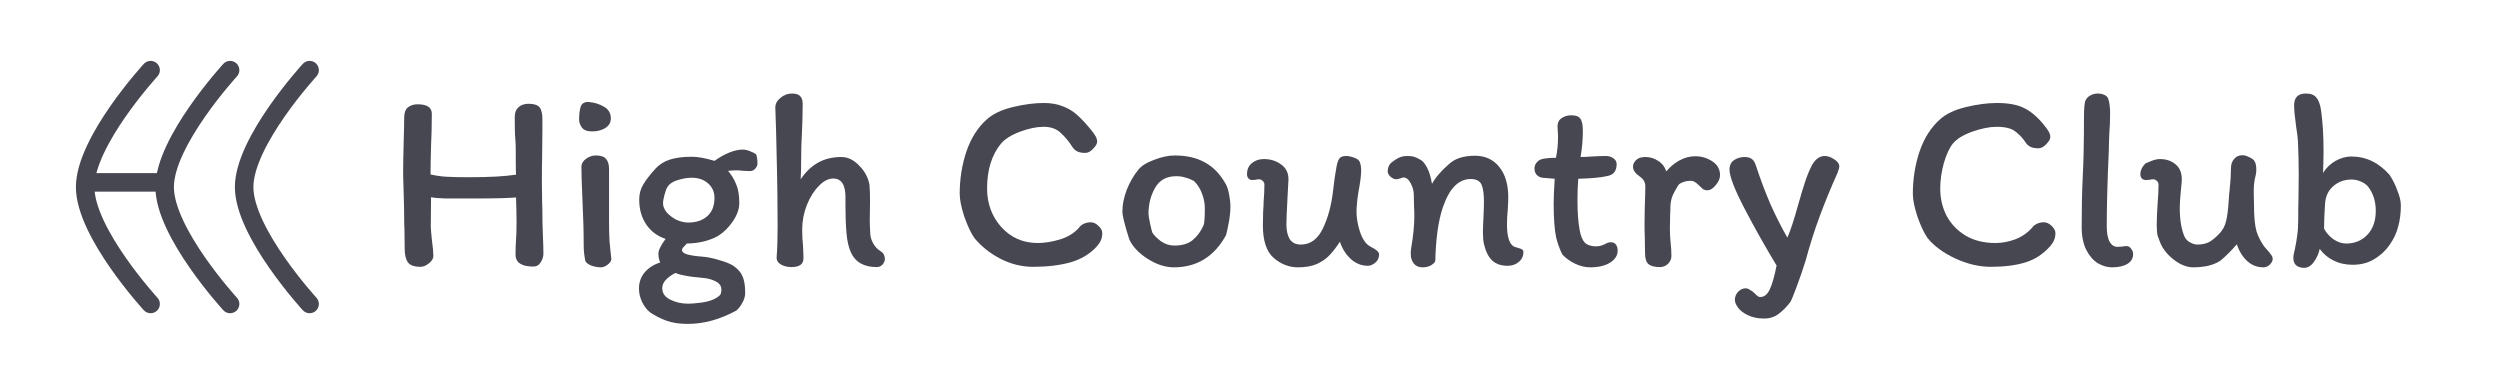 <svg width="324" height="50" viewBox="0 0 324 50" fill="none" xmlns="http://www.w3.org/2000/svg">
<path d="M66.878 22.637C66.856 22.284 66.844 21.753 66.844 21.045V19.784C66.844 18.944 66.822 18.314 66.778 17.893C66.734 17.54 66.712 16.622 66.712 15.14C66.712 14.609 66.867 14.2 67.176 13.913C67.508 13.603 67.95 13.448 68.503 13.448C69.211 13.448 69.686 13.603 69.93 13.913C70.173 14.222 70.295 14.731 70.295 15.439V16.699L70.261 20.348C70.239 21.056 70.228 22.118 70.228 23.533L70.261 26.253C70.284 26.674 70.295 27.259 70.295 28.012C70.295 28.609 70.317 29.46 70.361 30.566C70.405 31.583 70.427 32.346 70.427 32.855C70.427 33.275 70.306 33.662 70.062 34.016C69.841 34.37 69.532 34.547 69.133 34.547C67.585 34.547 66.811 34.027 66.811 32.988C66.811 32.413 66.834 31.771 66.878 31.064C66.922 30.555 66.944 29.781 66.944 28.741C66.944 28.012 66.922 26.961 66.878 25.59C65.838 25.678 64.047 25.723 61.504 25.723C59.911 25.723 58.673 25.723 57.788 25.723C56.903 25.7 56.262 25.645 55.864 25.557L55.831 29.372C55.831 29.615 55.886 30.267 55.997 31.329C56.107 32.037 56.163 32.656 56.163 33.187C56.163 33.518 55.964 33.839 55.565 34.149C55.19 34.436 54.836 34.58 54.504 34.58C53.708 34.58 53.166 34.392 52.878 34.016C52.591 33.618 52.447 33.021 52.447 32.225L52.414 29.604C52.392 29.294 52.381 28.863 52.381 28.31C52.381 27.492 52.359 26.375 52.314 24.959C52.27 23.677 52.248 22.748 52.248 22.173C52.248 21.31 52.27 20.105 52.314 18.557C52.359 17.097 52.381 16.014 52.381 15.306C52.381 14.598 52.558 14.123 52.911 13.879C53.265 13.636 53.663 13.514 54.106 13.514C55.344 13.514 55.964 13.924 55.964 14.742C55.964 16.202 55.93 17.595 55.864 18.922C55.82 20.603 55.798 21.83 55.798 22.604C56.439 22.759 57.114 22.858 57.821 22.903C58.529 22.947 59.524 22.969 60.807 22.969C63.417 22.969 65.44 22.858 66.878 22.637Z" fill="#474752"/>
<path d="M76.279 13.216C77.053 13.282 77.727 13.492 78.302 13.846C78.877 14.178 79.165 14.687 79.165 15.372C79.165 15.881 78.921 16.29 78.435 16.6C77.971 16.887 77.406 17.031 76.743 17.031C76.102 17.031 75.659 16.865 75.416 16.533C75.173 16.202 75.051 15.859 75.051 15.505C75.051 14.841 75.118 14.289 75.25 13.846C75.405 13.404 75.748 13.194 76.279 13.216ZM78.933 28.874C78.933 29.736 78.955 30.555 78.999 31.329C79.065 32.081 79.143 32.844 79.231 33.618C79.209 33.839 79.043 34.071 78.734 34.315C78.424 34.536 78.147 34.646 77.904 34.646C77.484 34.646 77.053 34.569 76.61 34.414C76.19 34.237 75.936 34.027 75.847 33.784C75.715 33.076 75.648 32.446 75.648 31.893C75.648 30.079 75.593 28.045 75.482 25.789C75.394 23.798 75.35 22.405 75.35 21.609C75.35 21.211 75.549 20.868 75.947 20.581C76.345 20.293 76.765 20.149 77.207 20.149C77.849 20.149 78.291 20.293 78.534 20.581C78.8 20.868 78.933 21.321 78.933 21.941V28.874Z" fill="#474752"/>
<path d="M95.05 34.447C95.647 34.867 96.046 35.332 96.245 35.84C96.466 36.349 96.576 37.057 96.576 37.964C96.576 38.406 96.444 38.848 96.178 39.291C95.935 39.733 95.681 40.054 95.415 40.253C93.314 41.403 91.213 41.978 89.112 41.978C88.073 41.978 87.177 41.845 86.425 41.58C85.673 41.314 84.966 40.96 84.302 40.518C83.86 40.186 83.495 39.722 83.207 39.125C82.942 38.55 82.809 37.975 82.809 37.4C82.809 36.603 83.052 35.907 83.539 35.31C84.048 34.713 84.722 34.281 85.563 34.016C85.408 33.684 85.33 33.297 85.33 32.855C85.33 32.435 85.64 31.804 86.259 30.964C85.198 30.61 84.357 29.98 83.738 29.073C83.141 28.166 82.842 27.105 82.842 25.888C82.842 25.136 83.019 24.473 83.373 23.898C83.727 23.301 84.258 22.615 84.966 21.841C85.452 21.31 86.071 20.923 86.823 20.68C87.575 20.437 88.515 20.315 89.643 20.315C90.439 20.315 91.423 20.492 92.596 20.846C93.989 19.873 95.216 19.386 96.278 19.386C96.543 19.386 96.842 19.453 97.174 19.585C97.527 19.718 97.793 19.851 97.97 19.983C98.102 20.227 98.169 20.636 98.169 21.211C98.169 21.432 98.069 21.653 97.87 21.874C97.693 22.073 97.461 22.173 97.174 22.173L96.377 22.14C95.979 22.096 95.67 22.073 95.448 22.073C95.205 22.073 94.84 22.096 94.354 22.14C94.818 22.693 95.172 23.279 95.415 23.898C95.681 24.517 95.813 25.324 95.813 26.32C95.813 27.072 95.537 27.857 94.984 28.675C94.431 29.493 93.779 30.135 93.027 30.599C91.877 31.218 90.539 31.539 89.013 31.561C88.836 31.738 88.681 31.904 88.548 32.059C88.438 32.191 88.382 32.302 88.382 32.39C88.382 32.634 88.593 32.822 89.013 32.954C89.433 33.087 90.074 33.187 90.937 33.253C91.6 33.297 92.33 33.441 93.126 33.684C93.945 33.905 94.586 34.16 95.05 34.447ZM89.212 28.841C90.229 28.841 91.047 28.564 91.667 28.012C92.286 27.459 92.596 26.674 92.596 25.656C92.596 24.882 92.319 24.252 91.766 23.765C91.213 23.279 90.505 23.035 89.643 23.035C89.09 23.035 88.493 23.135 87.852 23.334C87.232 23.511 86.79 23.798 86.525 24.197C86.392 24.373 86.259 24.716 86.127 25.225C85.994 25.711 85.927 26.087 85.927 26.353C85.927 26.729 86.082 27.116 86.392 27.514C86.724 27.89 87.144 28.21 87.653 28.476C88.183 28.719 88.703 28.841 89.212 28.841ZM91.302 36.04C90.085 35.929 89.223 35.818 88.714 35.708C88.228 35.619 87.829 35.509 87.52 35.376C86.392 35.973 85.828 36.626 85.828 37.333C85.828 37.997 86.171 38.494 86.856 38.826C87.542 39.18 88.327 39.357 89.212 39.357C89.61 39.357 90.152 39.313 90.837 39.224C91.523 39.136 92.098 38.981 92.562 38.76C92.872 38.605 93.104 38.45 93.259 38.295C93.414 38.163 93.491 37.908 93.491 37.532C93.491 37.068 93.248 36.714 92.761 36.471C92.275 36.227 91.788 36.084 91.302 36.04Z" fill="#474752"/>
<path d="M113.618 34.613C111.959 34.613 110.842 33.972 110.267 32.689C109.98 32.048 109.792 31.218 109.703 30.201C109.615 29.162 109.57 27.945 109.57 26.552V25.523C109.57 23.931 109.04 23.135 107.978 23.135C107.359 23.135 106.74 23.456 106.12 24.097C105.501 24.716 104.981 25.546 104.561 26.585C104.163 27.602 103.964 28.664 103.964 29.77C103.964 30.5 103.997 31.163 104.064 31.76C104.108 32.512 104.13 33.087 104.13 33.485C104.13 34.237 103.61 34.613 102.571 34.613C102.062 34.613 101.609 34.502 101.211 34.281C100.835 34.06 100.647 33.773 100.647 33.419C100.735 32.291 100.779 30.898 100.779 29.239L100.746 24.86C100.746 24.152 100.691 21.532 100.58 16.998L100.481 13.946C100.481 13.459 100.702 13.039 101.144 12.685C101.587 12.309 102.084 12.121 102.637 12.121C103.124 12.121 103.477 12.232 103.699 12.453C103.92 12.674 104.03 13.017 104.03 13.481C104.03 14.056 104.019 14.731 103.997 15.505C103.975 16.257 103.953 16.832 103.931 17.23C103.864 18.358 103.831 19.486 103.831 20.614C103.831 21.72 103.809 22.593 103.765 23.235C104.428 22.261 105.18 21.543 106.021 21.078C106.883 20.592 107.89 20.348 109.04 20.348C109.88 20.348 110.654 20.724 111.362 21.476C112.092 22.206 112.534 23.047 112.689 23.997C112.733 24.484 112.755 25.203 112.755 26.154L112.722 28.575C112.722 28.951 112.744 29.538 112.788 30.334C112.81 30.71 112.932 31.108 113.153 31.528C113.396 31.948 113.673 32.258 113.982 32.457C114.27 32.634 114.458 32.811 114.546 32.988C114.635 33.164 114.679 33.364 114.679 33.585C114.679 33.806 114.58 34.038 114.381 34.281C114.182 34.502 113.927 34.613 113.618 34.613Z" fill="#474752"/>
<path d="M141.296 16.699C141.628 17.097 141.86 17.418 141.993 17.661C142.126 17.904 142.192 18.137 142.192 18.358C142.192 18.623 142.015 18.933 141.661 19.287C141.329 19.641 140.998 19.817 140.666 19.817C140.224 19.817 139.87 19.751 139.604 19.619C139.339 19.486 139.118 19.276 138.941 18.988C138.521 18.325 138.034 17.739 137.481 17.23C136.928 16.699 136.187 16.434 135.259 16.434C134.352 16.434 133.335 16.644 132.207 17.064C131.079 17.484 130.249 18.004 129.719 18.623C128.524 20.083 127.927 22.018 127.927 24.429C127.927 26.353 128.524 28 129.719 29.372C130.979 30.787 132.572 31.495 134.496 31.495C135.38 31.495 136.342 31.34 137.382 31.03C138.443 30.699 139.284 30.168 139.903 29.438H139.87C140.268 29.018 140.765 28.808 141.363 28.808C141.716 28.808 142.048 28.962 142.358 29.272C142.69 29.582 142.855 29.891 142.855 30.201C142.855 30.533 142.8 30.831 142.69 31.097C142.601 31.34 142.424 31.616 142.159 31.926C141.252 32.921 140.091 33.618 138.675 34.016C137.282 34.392 135.69 34.58 133.898 34.58C132.417 34.58 130.99 34.226 129.619 33.518C128.27 32.811 127.153 31.915 126.268 30.831C125.826 30.19 125.395 29.272 124.975 28.078C124.577 26.861 124.378 25.877 124.378 25.125C124.378 23.201 124.665 21.377 125.24 19.652C125.837 17.904 126.722 16.511 127.894 15.472C128.668 14.764 129.785 14.233 131.245 13.879C132.704 13.526 134.042 13.349 135.259 13.349C136.232 13.349 137.061 13.492 137.747 13.78C138.454 14.045 139.063 14.41 139.571 14.875C140.08 15.317 140.655 15.925 141.296 16.699Z" fill="#474752"/>
<path d="M158.864 23.865C159.041 24.174 159.185 24.628 159.296 25.225C159.406 25.8 159.462 26.32 159.462 26.784C159.462 27.381 159.395 28.045 159.262 28.774C159.13 29.504 159.008 30.068 158.898 30.466C157.372 33.253 155.116 34.646 152.13 34.646C151.024 34.646 149.896 34.281 148.746 33.551C147.596 32.822 146.8 31.981 146.358 31.03C145.761 29.151 145.462 27.945 145.462 27.414C145.462 26.53 145.65 25.59 146.026 24.595C146.424 23.599 146.922 22.737 147.519 22.007C147.917 21.498 148.603 21.067 149.576 20.713C150.549 20.337 151.433 20.149 152.23 20.149C153.778 20.149 155.083 20.448 156.144 21.045C157.228 21.62 158.135 22.56 158.864 23.865ZM155.978 29.206C156.089 28.985 156.144 28.244 156.144 26.983C156.144 26.342 156.022 25.711 155.779 25.092C155.558 24.473 155.226 23.942 154.784 23.5C154.74 23.456 154.618 23.389 154.419 23.301C154.22 23.19 153.944 23.091 153.59 23.002C153.258 22.892 152.871 22.836 152.429 22.836C151.19 22.836 150.283 23.334 149.708 24.329C149.133 25.324 148.846 26.452 148.846 27.713C148.846 27.912 148.912 28.321 149.045 28.94C149.178 29.56 149.277 29.958 149.343 30.135C149.52 30.444 149.874 30.809 150.405 31.229C150.958 31.627 151.555 31.826 152.196 31.826C153.192 31.826 153.977 31.594 154.552 31.13C155.149 30.643 155.624 30.002 155.978 29.206Z" fill="#474752"/>
<path d="M162.275 23.334C162.098 23.334 161.943 23.268 161.811 23.135C161.678 22.98 161.612 22.803 161.612 22.604C161.612 21.963 161.822 21.476 162.242 21.145C162.662 20.791 163.182 20.614 163.801 20.614C164.664 20.614 165.404 20.846 166.024 21.31C166.665 21.753 166.986 22.394 166.986 23.235C166.986 23.456 166.942 24.296 166.853 25.756C166.765 27.436 166.72 28.553 166.72 29.106C166.72 29.88 166.864 30.511 167.152 30.997C167.461 31.462 167.937 31.694 168.578 31.694C169.817 31.694 170.768 31.008 171.431 29.637C172.117 28.244 172.57 26.541 172.791 24.528C172.88 23.644 173.012 22.715 173.189 21.742C173.278 21.211 173.399 20.824 173.554 20.581C173.709 20.337 174.008 20.216 174.45 20.216C174.737 20.216 175.069 20.282 175.445 20.415C175.843 20.547 176.097 20.724 176.208 20.945C176.341 21.277 176.407 21.642 176.407 22.04C176.407 22.593 176.33 23.312 176.175 24.197C175.998 25.081 175.876 26.043 175.81 27.083C175.766 28.012 175.91 28.985 176.241 30.002C176.573 31.019 177.048 31.683 177.668 31.992C178.375 32.346 178.729 32.667 178.729 32.954C178.729 33.419 178.563 33.784 178.232 34.049C177.9 34.315 177.579 34.447 177.27 34.447C176.451 34.447 175.71 34.149 175.047 33.551C174.406 32.954 173.941 32.214 173.654 31.329C173.189 32.037 172.736 32.623 172.294 33.087C171.873 33.529 171.332 33.905 170.668 34.215C170.005 34.502 169.186 34.646 168.213 34.646C167.063 34.646 166.013 34.237 165.062 33.419C164.133 32.6 163.668 31.196 163.668 29.206C163.668 28.653 163.679 28.067 163.702 27.448C163.746 26.828 163.768 26.386 163.768 26.121C163.834 25.324 163.867 24.595 163.867 23.931C163.867 23.732 163.79 23.566 163.635 23.433C163.502 23.301 163.348 23.235 163.171 23.235C163.038 23.235 162.883 23.257 162.706 23.301C162.552 23.323 162.408 23.334 162.275 23.334Z" fill="#474752"/>
<path d="M196.201 31.959C196.311 32.003 196.488 32.059 196.732 32.125C196.975 32.191 197.152 32.258 197.262 32.324C197.373 32.39 197.428 32.49 197.428 32.623C197.45 33.153 197.251 33.596 196.831 33.95C196.433 34.281 195.957 34.447 195.405 34.447C194.542 34.447 193.868 34.215 193.381 33.751C192.894 33.286 192.541 32.578 192.319 31.627C192.231 31.252 192.187 30.732 192.187 30.068C192.187 29.692 192.209 29.084 192.253 28.244C192.297 27.359 192.319 26.651 192.319 26.121C192.319 25.17 192.22 24.451 192.021 23.964C191.822 23.456 191.346 23.201 190.594 23.201C189.82 23.201 189.124 23.511 188.504 24.13C187.907 24.749 187.399 25.678 186.978 26.917C186.403 28.642 186.083 30.931 186.016 33.784C186.016 33.938 185.85 34.127 185.519 34.348C185.209 34.547 184.833 34.646 184.391 34.646C183.573 34.646 183.064 34.215 182.865 33.352L182.832 32.788C182.832 32.59 182.854 32.357 182.898 32.092C183.163 30.544 183.296 29.195 183.296 28.045C183.296 27.536 183.285 27.138 183.263 26.85L183.23 25.291C183.23 24.76 183.097 24.252 182.832 23.765C182.566 23.257 182.257 23.002 181.903 23.002C181.792 23.002 181.637 23.047 181.438 23.135C181.239 23.201 181.073 23.235 180.941 23.235C180.72 23.235 180.476 23.124 180.211 22.903C179.968 22.682 179.846 22.449 179.846 22.206C179.846 21.742 180.001 21.366 180.31 21.078C180.642 20.813 180.963 20.603 181.273 20.448C181.604 20.293 181.98 20.216 182.4 20.216C182.754 20.216 183.042 20.249 183.263 20.315C183.484 20.381 183.783 20.525 184.159 20.746C184.38 20.857 184.634 21.167 184.922 21.675C185.209 22.184 185.43 22.903 185.585 23.832C186.027 23.013 186.768 22.151 187.808 21.244C188.582 20.536 189.699 20.183 191.158 20.183C192.485 20.183 193.536 20.669 194.31 21.642C195.084 22.593 195.471 23.909 195.471 25.59C195.471 25.922 195.449 26.463 195.405 27.215C195.338 27.812 195.305 28.443 195.305 29.106C195.305 30.654 195.604 31.605 196.201 31.959Z" fill="#474752"/>
<path d="M199.896 23.035C199.586 22.991 199.332 22.858 199.133 22.637C198.956 22.416 198.867 22.151 198.867 21.841C198.867 21.686 198.901 21.52 198.967 21.343C199.055 21.167 199.177 21.012 199.332 20.879C199.619 20.592 200.393 20.448 201.654 20.448C201.831 19.585 201.919 18.712 201.919 17.827C201.919 17.495 201.908 17.208 201.886 16.965C201.864 16.721 201.853 16.533 201.853 16.401C201.853 15.914 202.03 15.549 202.384 15.306C202.76 15.063 203.18 14.941 203.644 14.941C204.219 14.941 204.606 15.085 204.805 15.372C205.027 15.66 205.137 16.191 205.137 16.965C205.137 18.115 205.038 19.242 204.839 20.348C205.192 20.348 205.679 20.326 206.298 20.282C207.139 20.238 207.747 20.216 208.123 20.216C208.499 20.216 208.82 20.315 209.085 20.514C209.372 20.691 209.516 20.945 209.516 21.277C209.516 22.14 209.129 22.648 208.355 22.803C207.537 23.002 206.265 23.124 204.54 23.168C204.474 24.031 204.441 24.971 204.441 25.988C204.441 27.58 204.54 28.885 204.739 29.902C204.872 30.61 205.093 31.13 205.403 31.462C205.734 31.771 206.221 31.926 206.862 31.926C207.238 31.926 207.625 31.826 208.023 31.627C208.289 31.473 208.532 31.395 208.753 31.395C209.063 31.395 209.284 31.495 209.417 31.694C209.571 31.893 209.649 32.158 209.649 32.49C209.649 33.109 209.317 33.629 208.654 34.049C207.99 34.447 207.139 34.646 206.099 34.646C205.458 34.646 204.805 34.491 204.142 34.182C203.501 33.872 202.959 33.485 202.516 33.021C202.45 32.954 202.328 32.7 202.152 32.258C201.975 31.815 201.82 31.34 201.687 30.831C201.466 29.792 201.355 28.332 201.355 26.452C201.355 25.634 201.4 24.539 201.488 23.168L199.896 23.035Z" fill="#474752"/>
<path d="M212.501 22.869C211.926 22.471 211.639 22.051 211.639 21.609C211.639 21.299 211.771 21.012 212.037 20.746C212.302 20.481 212.7 20.348 213.231 20.348C213.85 20.348 214.403 20.514 214.89 20.846C215.398 21.156 215.752 21.609 215.951 22.206C216.46 21.609 217.035 21.133 217.676 20.78C218.34 20.426 219.014 20.249 219.7 20.249C220.518 20.249 221.259 20.47 221.922 20.912C222.586 21.355 222.918 21.952 222.918 22.704C222.918 23.124 222.73 23.555 222.354 23.997C222 24.44 221.635 24.661 221.259 24.661C221.06 24.661 220.883 24.617 220.728 24.528C220.595 24.418 220.43 24.263 220.231 24.064C220.009 23.843 219.821 23.688 219.667 23.599C219.512 23.489 219.335 23.433 219.136 23.433C218.782 23.433 218.45 23.489 218.141 23.599C217.831 23.71 217.621 23.843 217.51 23.997C217.156 24.55 216.891 25.048 216.714 25.49C216.559 25.933 216.482 26.408 216.482 26.917C216.482 27.293 216.471 27.591 216.449 27.812L216.416 29.703C216.416 29.991 216.427 30.311 216.449 30.665C216.471 31.019 216.493 31.285 216.515 31.462C216.581 32.059 216.615 32.634 216.615 33.187C216.615 33.563 216.471 33.894 216.183 34.182C215.896 34.469 215.542 34.613 215.122 34.613C214.458 34.613 213.972 34.491 213.662 34.248C213.352 33.983 213.198 33.507 213.198 32.822L213.165 30.699C213.142 30.278 213.131 29.681 213.131 28.907L213.165 26.718C213.209 25.656 213.231 24.794 213.231 24.13C213.231 23.887 213.176 23.666 213.065 23.467C212.977 23.268 212.789 23.069 212.501 22.869Z" fill="#474752"/>
<path d="M228.622 41.281C227.804 41.281 227.107 41.137 226.532 40.85C225.957 40.584 225.526 40.253 225.238 39.855C224.973 39.479 224.84 39.147 224.84 38.859C224.84 38.461 224.984 38.107 225.271 37.798C225.559 37.51 225.88 37.367 226.233 37.367C226.432 37.367 226.62 37.433 226.797 37.566C226.996 37.698 227.118 37.776 227.162 37.798C227.273 37.886 227.417 38.019 227.594 38.196C227.771 38.395 227.947 38.494 228.124 38.494C228.633 38.494 229.042 38.174 229.352 37.532C229.661 36.891 229.96 35.852 230.247 34.414C228.788 32.003 227.406 29.549 226.101 27.049C224.796 24.55 224.143 22.858 224.143 21.974C224.143 21.421 224.343 21.012 224.741 20.746C225.139 20.481 225.592 20.348 226.101 20.348C226.477 20.348 226.775 20.426 226.996 20.581C227.218 20.713 227.395 20.968 227.527 21.343C228.146 23.223 228.777 24.904 229.418 26.386C230.059 27.846 230.8 29.316 231.641 30.798C232.039 29.913 232.514 28.465 233.067 26.452C233.399 25.28 233.687 24.329 233.93 23.599C234.173 22.847 234.45 22.162 234.759 21.543C234.958 21.145 235.201 20.824 235.489 20.581C235.799 20.337 236.13 20.216 236.484 20.216C236.882 20.216 237.291 20.359 237.712 20.647C238.154 20.912 238.375 21.233 238.375 21.609C238.375 21.72 238.298 21.985 238.143 22.405C237.28 24.329 236.517 26.187 235.854 27.978C235.19 29.748 234.571 31.694 233.996 33.817C233.642 34.945 233.266 36.04 232.868 37.101C232.47 38.185 232.194 38.859 232.039 39.125C231.574 39.744 231.077 40.253 230.546 40.651C230.015 41.071 229.374 41.281 228.622 41.281Z" fill="#474752"/>
<path d="M264.823 16.102C265.155 16.5 265.387 16.821 265.52 17.064C265.653 17.307 265.719 17.54 265.719 17.761C265.719 18.026 265.542 18.336 265.188 18.69C264.857 19.044 264.525 19.22 264.193 19.22C263.751 19.22 263.397 19.154 263.132 19.021C262.866 18.889 262.645 18.679 262.468 18.391C262.114 17.86 261.683 17.407 261.174 17.031C260.666 16.633 259.869 16.434 258.786 16.434C257.857 16.434 256.795 16.644 255.601 17.064C254.429 17.484 253.589 18.004 253.08 18.623C252.638 19.176 252.251 20.017 251.919 21.145C251.609 22.272 251.454 23.367 251.454 24.429C251.454 25.711 251.731 26.895 252.284 27.978C252.859 29.04 253.677 29.891 254.739 30.533C255.822 31.174 257.116 31.495 258.62 31.495C259.438 31.495 260.279 31.34 261.141 31.03C262.026 30.699 262.789 30.168 263.43 29.438H263.397C263.795 29.018 264.293 28.808 264.89 28.808C265.244 28.808 265.575 28.962 265.885 29.272C266.217 29.582 266.383 29.891 266.383 30.201C266.383 30.533 266.327 30.831 266.217 31.097C266.128 31.34 265.951 31.616 265.686 31.926C264.779 32.943 263.707 33.64 262.468 34.016C261.23 34.392 259.748 34.58 258.023 34.58C256.497 34.58 254.949 34.215 253.378 33.485C251.83 32.755 250.636 31.871 249.796 30.831C249.353 30.19 248.922 29.272 248.502 28.078C248.104 26.861 247.905 25.877 247.905 25.125C247.905 23.201 248.192 21.377 248.767 19.652C249.364 17.904 250.249 16.511 251.421 15.472C252.195 14.764 253.312 14.233 254.772 13.879C256.231 13.526 257.569 13.349 258.786 13.349C260.268 13.349 261.429 13.559 262.269 13.979C263.132 14.377 263.983 15.085 264.823 16.102Z" fill="#474752"/>
<path d="M273.037 29.372C273.037 30.212 273.158 30.864 273.401 31.329C273.667 31.771 273.999 31.992 274.397 31.992C274.618 31.992 274.828 31.981 275.027 31.959C275.226 31.915 275.425 31.893 275.624 31.893C275.845 31.893 276.033 32.003 276.188 32.225C276.365 32.446 276.453 32.689 276.453 32.954C276.453 33.485 276.199 33.905 275.69 34.215C275.204 34.502 274.54 34.646 273.7 34.646C273.103 34.646 272.495 34.469 271.875 34.115C271.278 33.739 270.781 33.164 270.383 32.39C269.985 31.594 269.786 30.61 269.786 29.438C269.786 26.917 269.83 24.783 269.918 23.035C270.029 20.956 270.084 18.336 270.084 15.173C270.084 14.178 270.139 13.481 270.25 13.083C270.383 12.774 270.593 12.541 270.88 12.387C271.19 12.21 271.511 12.121 271.842 12.121C272.174 12.121 272.462 12.177 272.705 12.287C272.97 12.398 273.147 12.575 273.236 12.818C273.324 13.083 273.379 13.349 273.401 13.614C273.446 13.857 273.468 14.211 273.468 14.676C273.468 15.582 273.435 16.456 273.368 17.296C273.324 18.314 273.302 19.055 273.302 19.519C273.125 23.411 273.037 26.696 273.037 29.372Z" fill="#474752"/>
<path d="M278.086 23.334C277.909 23.334 277.743 23.268 277.588 23.135C277.455 22.98 277.389 22.803 277.389 22.604C277.389 22.096 277.61 21.62 278.053 21.178C278.185 21.111 278.451 21.001 278.849 20.846C279.247 20.691 279.601 20.614 279.91 20.614C280.751 20.614 281.436 20.846 281.967 21.31C282.498 21.753 282.763 22.394 282.763 23.235C282.763 23.478 282.719 23.997 282.631 24.794C282.542 25.723 282.498 26.441 282.498 26.95C282.498 28.498 282.708 29.748 283.128 30.699C283.283 31.008 283.526 31.252 283.858 31.428C284.19 31.605 284.488 31.694 284.754 31.694C285.395 31.694 285.915 31.583 286.313 31.362C286.711 31.141 287.142 30.787 287.607 30.3C288.071 29.814 288.37 29.261 288.502 28.642C288.657 28.023 288.768 27.171 288.834 26.087C288.878 25.38 288.923 24.86 288.967 24.528C289.077 23.467 289.133 22.56 289.133 21.808C289.133 21.321 289.265 20.923 289.531 20.614C289.796 20.282 290.161 20.116 290.625 20.116C290.891 20.116 291.189 20.205 291.521 20.381C291.875 20.536 292.107 20.724 292.218 20.945C292.35 21.167 292.417 21.532 292.417 22.04C292.417 22.306 292.384 22.56 292.317 22.803C292.162 23.356 292.085 24.02 292.085 24.794L292.118 26.519C292.118 28.089 292.229 29.25 292.45 30.002C292.561 30.356 292.715 30.721 292.914 31.097C293.113 31.451 293.301 31.749 293.478 31.992C293.921 32.479 294.208 32.822 294.341 33.021C294.474 33.198 294.54 33.375 294.54 33.551C294.54 33.817 294.407 34.071 294.142 34.315C293.899 34.536 293.633 34.646 293.346 34.646C292.527 34.646 291.82 34.37 291.223 33.817C290.625 33.264 290.183 32.545 289.896 31.661C289.144 32.523 288.447 33.22 287.806 33.751C287.363 34.06 286.821 34.292 286.18 34.447C285.539 34.58 284.897 34.646 284.256 34.646C283.394 34.646 282.52 34.292 281.635 33.585C280.751 32.877 280.154 32.059 279.844 31.13C279.822 31.086 279.755 30.909 279.645 30.599C279.556 30.289 279.512 29.825 279.512 29.206C279.512 28.387 279.556 27.359 279.645 26.121C279.711 25.324 279.744 24.595 279.744 23.931C279.744 23.732 279.667 23.566 279.512 23.433C279.379 23.301 279.225 23.235 279.048 23.235C278.915 23.235 278.76 23.257 278.583 23.301C278.428 23.323 278.263 23.334 278.086 23.334Z" fill="#474752"/>
<path d="M297.848 28.542C297.848 27.304 297.86 26.364 297.882 25.723L297.915 22.571C297.915 21.288 297.882 19.884 297.815 18.358C297.793 17.893 297.716 17.252 297.583 16.434C297.406 15.195 297.318 14.267 297.318 13.647C297.318 12.63 297.826 12.121 298.844 12.121C299.485 12.121 299.938 12.298 300.204 12.652C300.491 12.984 300.69 13.514 300.801 14.244C301.022 15.77 301.133 17.562 301.133 19.619C301.133 20.238 301.111 21.167 301.066 22.405C301.487 21.742 302.028 21.222 302.692 20.846C303.377 20.47 304.052 20.282 304.715 20.282C306.64 20.282 308.298 21.078 309.692 22.671C310.068 23.223 310.399 23.887 310.687 24.661C310.996 25.413 311.151 26.065 311.151 26.618C311.151 27.591 311.041 28.487 310.819 29.305C310.62 30.124 310.256 30.92 309.725 31.694C309.194 32.468 308.519 33.098 307.701 33.585C306.905 34.071 305.976 34.315 304.915 34.315C303.986 34.315 303.145 34.127 302.393 33.751C301.663 33.375 301.077 32.877 300.635 32.258C300.525 32.811 300.281 33.364 299.905 33.916C299.529 34.447 299.098 34.713 298.612 34.713C298.213 34.713 297.882 34.613 297.616 34.414C297.351 34.193 297.218 33.872 297.218 33.452C297.218 33.142 297.285 32.755 297.417 32.291C297.55 31.65 297.649 31.064 297.716 30.533C297.804 29.98 297.848 29.316 297.848 28.542ZM304.085 31.561C305.169 31.561 306.076 31.185 306.805 30.433C307.535 29.659 307.9 28.62 307.9 27.315C307.9 26.121 307.579 25.092 306.938 24.23C306.717 23.942 306.396 23.71 305.976 23.533C305.578 23.356 305.18 23.268 304.782 23.268C303.853 23.268 303.068 23.544 302.426 24.097C301.785 24.628 301.42 25.369 301.332 26.32C301.243 27.602 301.199 28.708 301.199 29.637C301.464 30.146 301.863 30.599 302.393 30.997C302.946 31.373 303.51 31.561 304.085 31.561Z" fill="#474752"/>
<path fill-rule="evenodd" clip-rule="evenodd" d="M20.404 9.903C20.404 9.903 20.404 9.903 20.404 9.903L20.4 9.907L20.384 9.925C20.369 9.941 20.347 9.966 20.317 9.999C20.258 10.064 20.17 10.163 20.058 10.291C19.832 10.548 19.508 10.923 19.118 11.393C18.338 12.333 17.299 13.645 16.263 15.133C15.225 16.626 14.205 18.273 13.448 19.888C12.683 21.522 12.236 23.021 12.236 24.242C12.236 25.464 12.683 26.963 13.448 28.597C14.205 30.211 15.225 31.859 16.263 33.352C17.299 34.84 18.338 36.152 19.118 37.092C19.508 37.562 19.832 37.937 20.058 38.194C20.17 38.322 20.258 38.42 20.317 38.486C20.347 38.519 20.369 38.544 20.384 38.56L20.4 38.578L20.404 38.581C20.404 38.581 20.404 38.582 20.404 38.582C20.853 39.07 20.821 39.829 20.333 40.278C19.845 40.726 19.085 40.694 18.637 40.206L19.521 39.394C18.637 40.206 18.637 40.206 18.637 40.206L18.634 40.203L18.629 40.197L18.609 40.175C18.591 40.155 18.566 40.127 18.533 40.091C18.468 40.019 18.374 39.913 18.255 39.778C18.016 39.506 17.677 39.114 17.272 38.625C16.461 37.649 15.379 36.282 14.293 34.722C13.211 33.167 12.11 31.396 11.275 29.615C10.45 27.854 9.836 25.979 9.836 24.242C9.836 22.506 10.45 20.631 11.275 18.87C12.11 17.088 13.211 15.318 14.293 13.762C15.379 12.203 16.461 10.836 17.272 9.86C17.677 9.371 18.016 8.979 18.255 8.707C18.374 8.571 18.468 8.466 18.533 8.393C18.566 8.357 18.591 8.329 18.609 8.31L18.629 8.288L18.636 8.28C18.636 8.28 18.637 8.279 19.521 9.091L18.637 8.279C19.085 7.791 19.845 7.759 20.333 8.207C20.821 8.656 20.853 9.415 20.404 9.903Z" fill="#474752"/>
<path fill-rule="evenodd" clip-rule="evenodd" d="M30.707 9.903C30.707 9.903 30.707 9.903 30.707 9.903L30.703 9.907L30.687 9.925C30.672 9.941 30.65 9.966 30.62 9.999C30.561 10.064 30.473 10.163 30.36 10.291C30.135 10.548 29.811 10.923 29.421 11.393C28.64 12.333 27.602 13.645 26.566 15.133C25.527 16.626 24.507 18.273 23.751 19.888C22.985 21.522 22.539 23.021 22.539 24.242C22.539 25.464 22.985 26.963 23.751 28.597C24.507 30.211 25.527 31.859 26.566 33.352C27.602 34.84 28.64 36.152 29.421 37.092C29.811 37.562 30.135 37.937 30.36 38.194C30.473 38.322 30.561 38.42 30.62 38.486C30.65 38.519 30.672 38.544 30.687 38.56L30.703 38.578L30.706 38.581C30.707 38.581 30.707 38.582 30.707 38.582C31.155 39.07 31.123 39.829 30.635 40.278C30.147 40.726 29.388 40.694 28.94 40.206L29.823 39.394C28.94 40.206 28.94 40.206 28.94 40.206L28.937 40.203L28.932 40.197L28.911 40.175C28.894 40.155 28.869 40.127 28.836 40.091C28.771 40.019 28.677 39.913 28.557 39.778C28.319 39.506 27.98 39.114 27.574 38.625C26.764 37.649 25.681 36.282 24.596 34.722C23.513 33.167 22.412 31.396 21.578 29.615C20.752 27.854 20.139 25.979 20.139 24.242C20.139 22.506 20.752 20.631 21.578 18.87C22.412 17.088 23.513 15.318 24.596 13.762C25.681 12.203 26.764 10.836 27.574 9.86C27.98 9.371 28.319 8.979 28.557 8.707C28.677 8.571 28.771 8.466 28.836 8.393C28.869 8.357 28.894 8.329 28.911 8.31L28.932 8.288L28.939 8.28C28.939 8.28 28.94 8.279 29.823 9.091L28.94 8.279C29.388 7.791 30.147 7.759 30.635 8.207C31.123 8.656 31.155 9.415 30.707 9.903Z" fill="#474752"/>
<path fill-rule="evenodd" clip-rule="evenodd" d="M41.01 9.903C41.01 9.903 41.01 9.903 41.01 9.903L41.006 9.907L40.99 9.925C40.975 9.941 40.953 9.966 40.923 9.999C40.864 10.064 40.776 10.163 40.663 10.291C40.438 10.548 40.113 10.923 39.724 11.393C38.943 12.333 37.905 13.645 36.869 15.133C35.83 16.626 34.81 18.273 34.054 19.888C33.288 21.522 32.841 23.021 32.841 24.242C32.841 25.464 33.288 26.963 34.054 28.597C34.81 30.211 35.83 31.859 36.869 33.352C37.905 34.84 38.943 36.152 39.724 37.092C40.113 37.562 40.438 37.937 40.663 38.194C40.776 38.322 40.864 38.42 40.923 38.486C40.953 38.519 40.975 38.544 40.99 38.56L41.006 38.578L41.009 38.581C41.009 38.581 41.01 38.582 41.01 38.582C41.458 39.07 41.426 39.829 40.938 40.278C40.45 40.726 39.691 40.694 39.242 40.206L40.126 39.394C39.242 40.206 39.243 40.206 39.242 40.206L39.24 40.203L39.234 40.197L39.214 40.175C39.197 40.155 39.171 40.127 39.139 40.091C39.074 40.019 38.979 39.913 38.86 39.778C38.622 39.506 38.283 39.114 37.877 38.625C37.067 37.649 35.984 36.282 34.899 34.722C33.816 33.167 32.715 31.396 31.88 29.615C31.055 27.854 30.441 25.979 30.441 24.242C30.441 22.506 31.055 20.631 31.88 18.87C32.715 17.088 33.816 15.318 34.899 13.762C35.984 12.203 37.067 10.836 37.877 9.86C38.283 9.371 38.622 8.979 38.86 8.707C38.979 8.571 39.074 8.466 39.139 8.393C39.171 8.357 39.197 8.329 39.214 8.31L39.234 8.288L39.242 8.28C39.242 8.28 39.242 8.279 40.126 9.091L39.242 8.279C39.691 7.791 40.45 7.759 40.938 8.207C41.426 8.656 41.458 9.415 41.01 9.903Z" fill="#474752"/>
<path fill-rule="evenodd" clip-rule="evenodd" d="M21.338 24.836H11.035V22.436H21.338V24.836Z" fill="#474752"/>
</svg>
